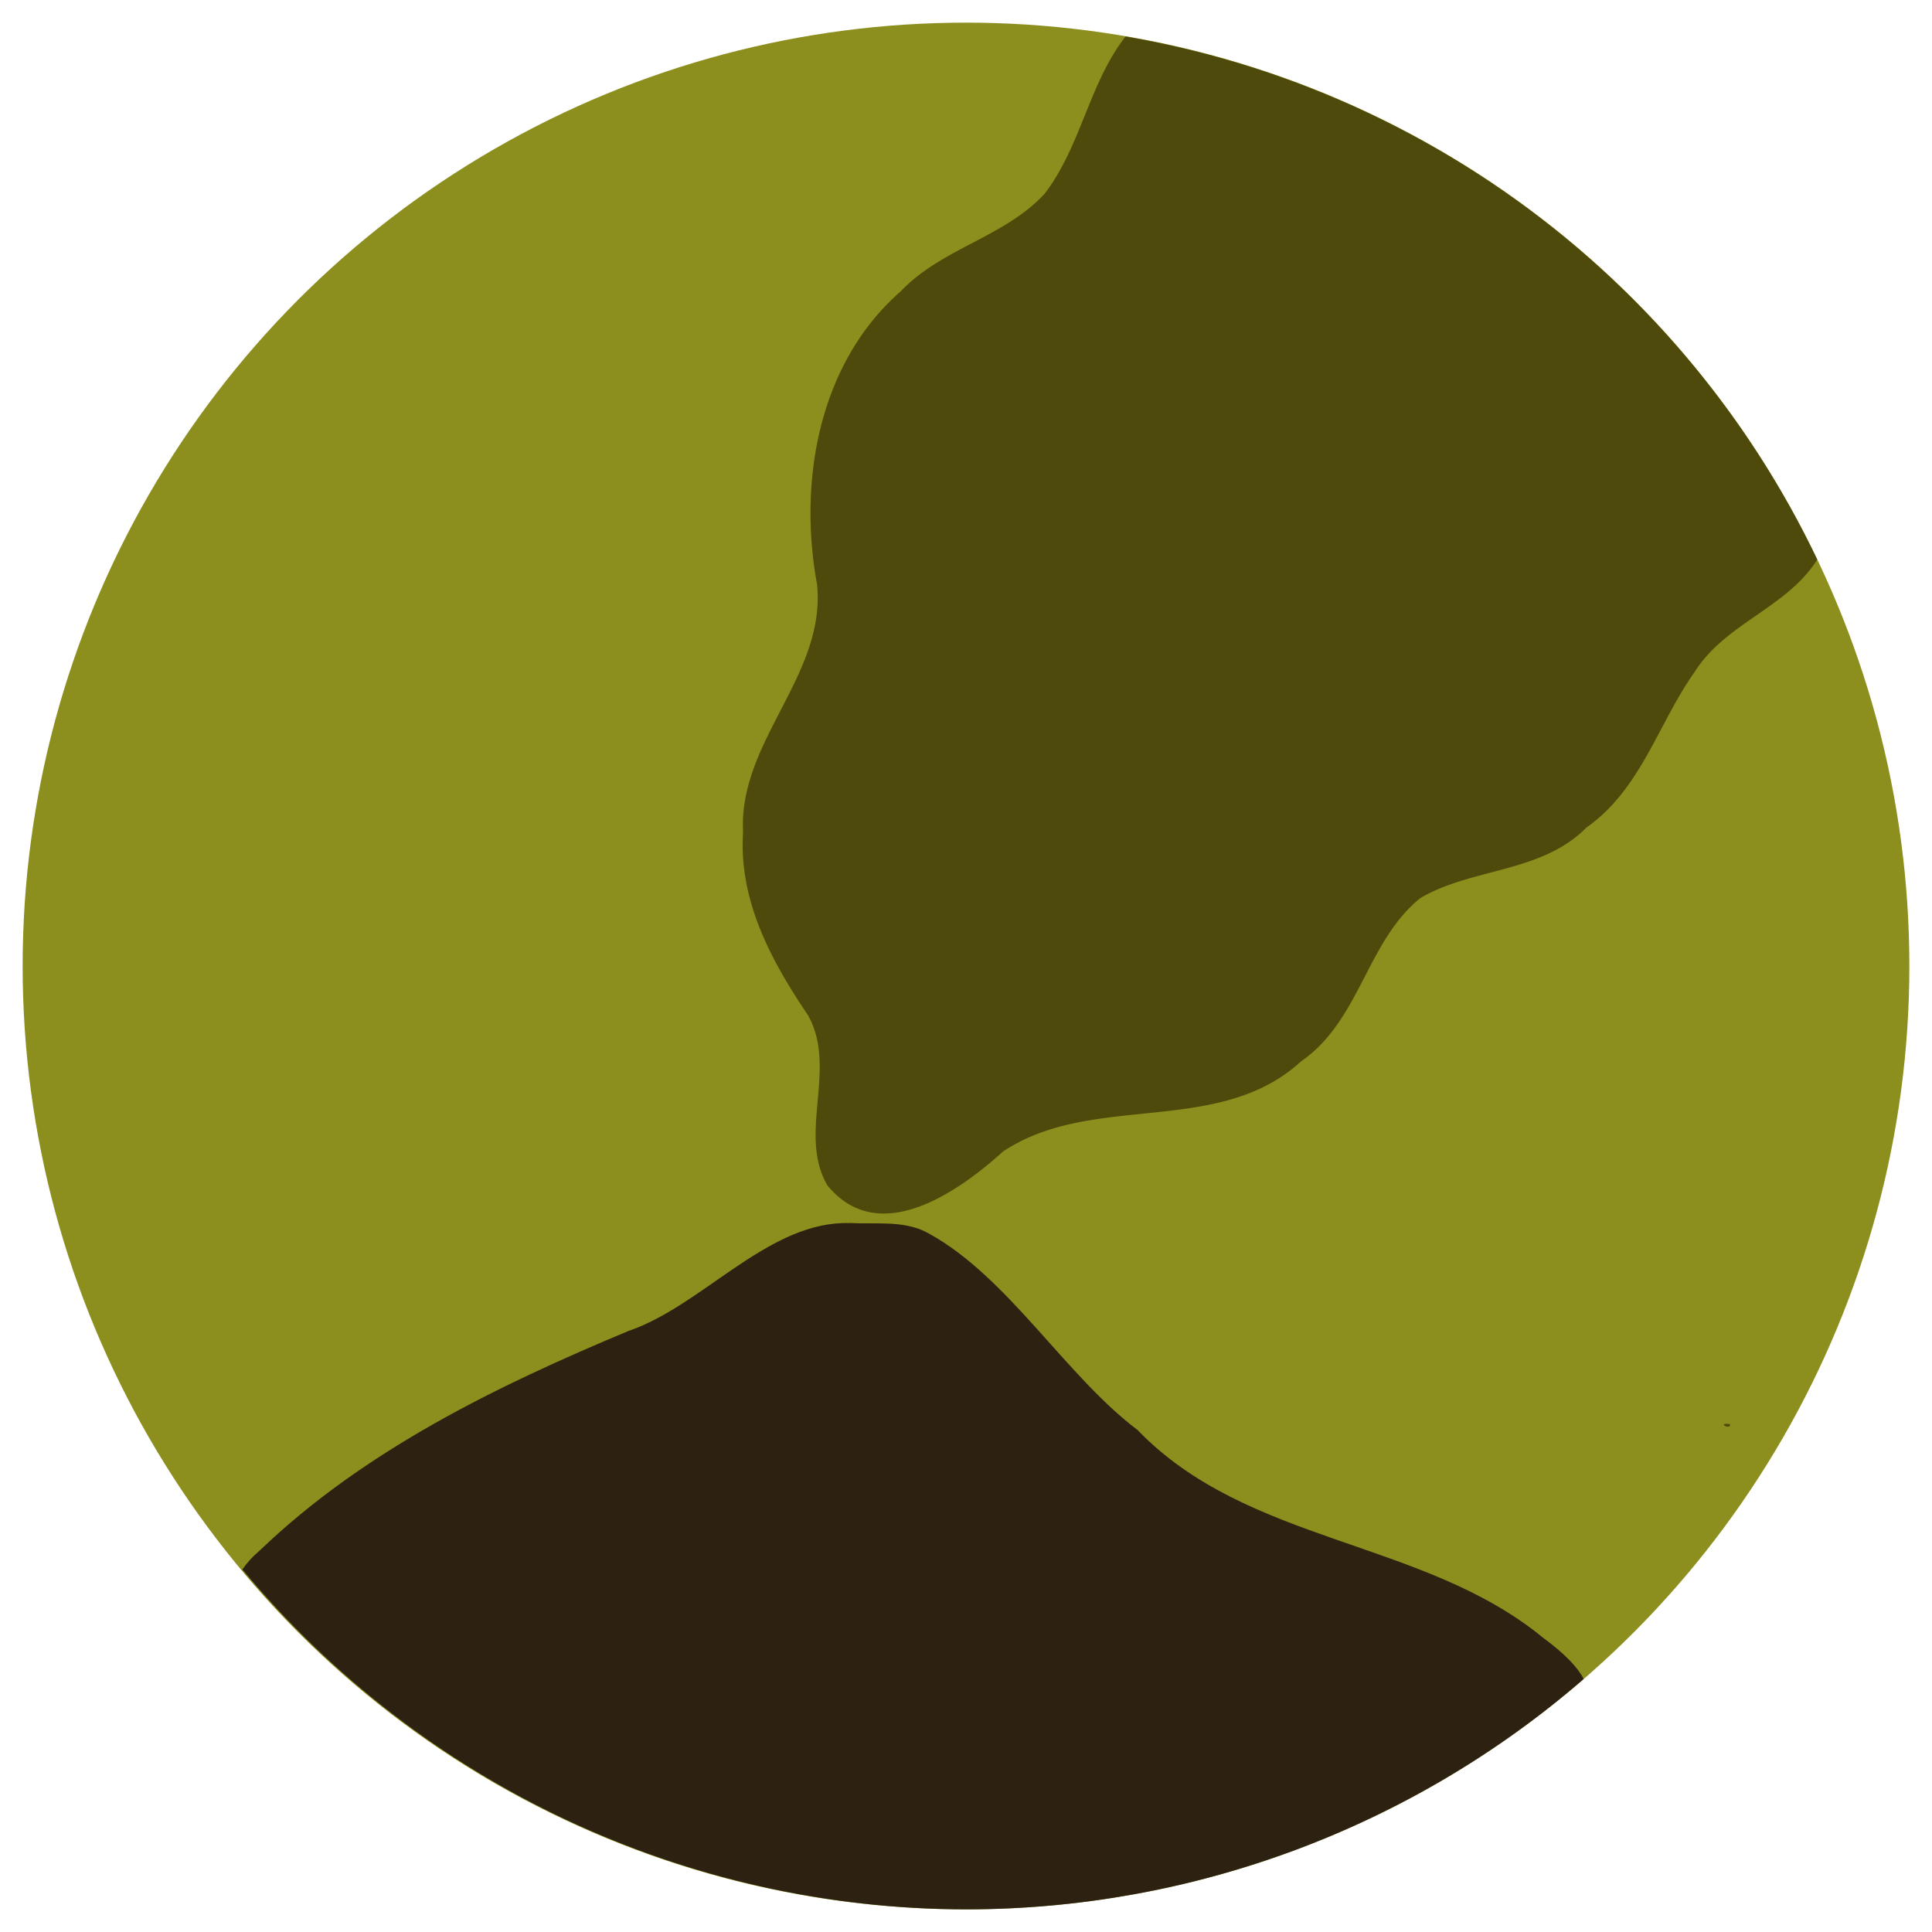 <?xml version="1.0" encoding="UTF-8" standalone="no"?>
<svg
   width="512px"
   height="512px"
   viewBox="0 0 512 512"
   version="1.1"
   id="svg1"
   xml:space="preserve"
   xmlns="http://www.w3.org/2000/svg"
   xmlns:svg="http://www.w3.org/2000/svg"><defs
     id="defs1" /><circle
     style="display:inline;fill:#8c8f1d;fill-opacity:1;stroke-width:7.172;stroke-linecap:round"
     id="path4"
     cy="256"
     cx="256"
     r="250" /><path
     id="path2"
     style="display:inline;fill:#2d2112;fill-opacity:1"
     d="m 223.206,324.132 c -20.636,0.727 -37.507,22.087 -56.647,28.583 -34.886,14.56 -70,31.646 -97.574,58.037 -2.194,1.885 -3.682,3.586 -4.754,5.178 C 111.643,472.895 181.886,505.886 256,506 c 60.127,-0.001 118.239,-21.672 163.686,-61.041 -1.462,-2.943 -4.746,-6.507 -10.836,-11.008 -31.856,-26.094 -78.232,-24.7 -107.406,-55.004 -19.085,-14.372 -34.251,-40.507 -55.323,-52.075 -5.728,-3.24 -12.443,-2.558 -18.736,-2.688 -1.41,-0.086 -2.802,-0.101 -4.178,-0.053 z" /><path
     id="path3"
     style="display:inline;fill:#4d4a0c;fill-opacity:1"
     d="M 298.27 9.674 C 288.565 22.177 286.483 38.758 276.852 51.32 C 266.263 62.859 249.571 65.741 238.674 77.232 C 216.955 96.24 211.498 127.556 216.527 154.871 C 218.959 179.016 195.597 196.438 196.926 220.621 C 195.743 238.691 204.408 254.667 214.129 269.053 C 222.056 283.21 211.315 300.443 219.264 314.137 C 232.872 330.765 253.893 315.934 265.809 305.172 C 289.543 289.317 322.832 301.377 344.768 281.297 C 360.43 270.487 362.135 249.57 376.359 238.033 C 390.096 229.911 408.444 231.433 420.432 219.301 C 434.972 209.064 439.411 191.653 449.197 177.928 C 457.305 165.198 473.194 161.185 481.357 148.666 C 481.45 148.54 481.497 148.409 481.58 148.281 A 250 250 0 0 0 298.27 9.674 z M 458.439 377.383 C 454.628 376.992 458.82 379.146 458.439 377.383 z " /></svg>
